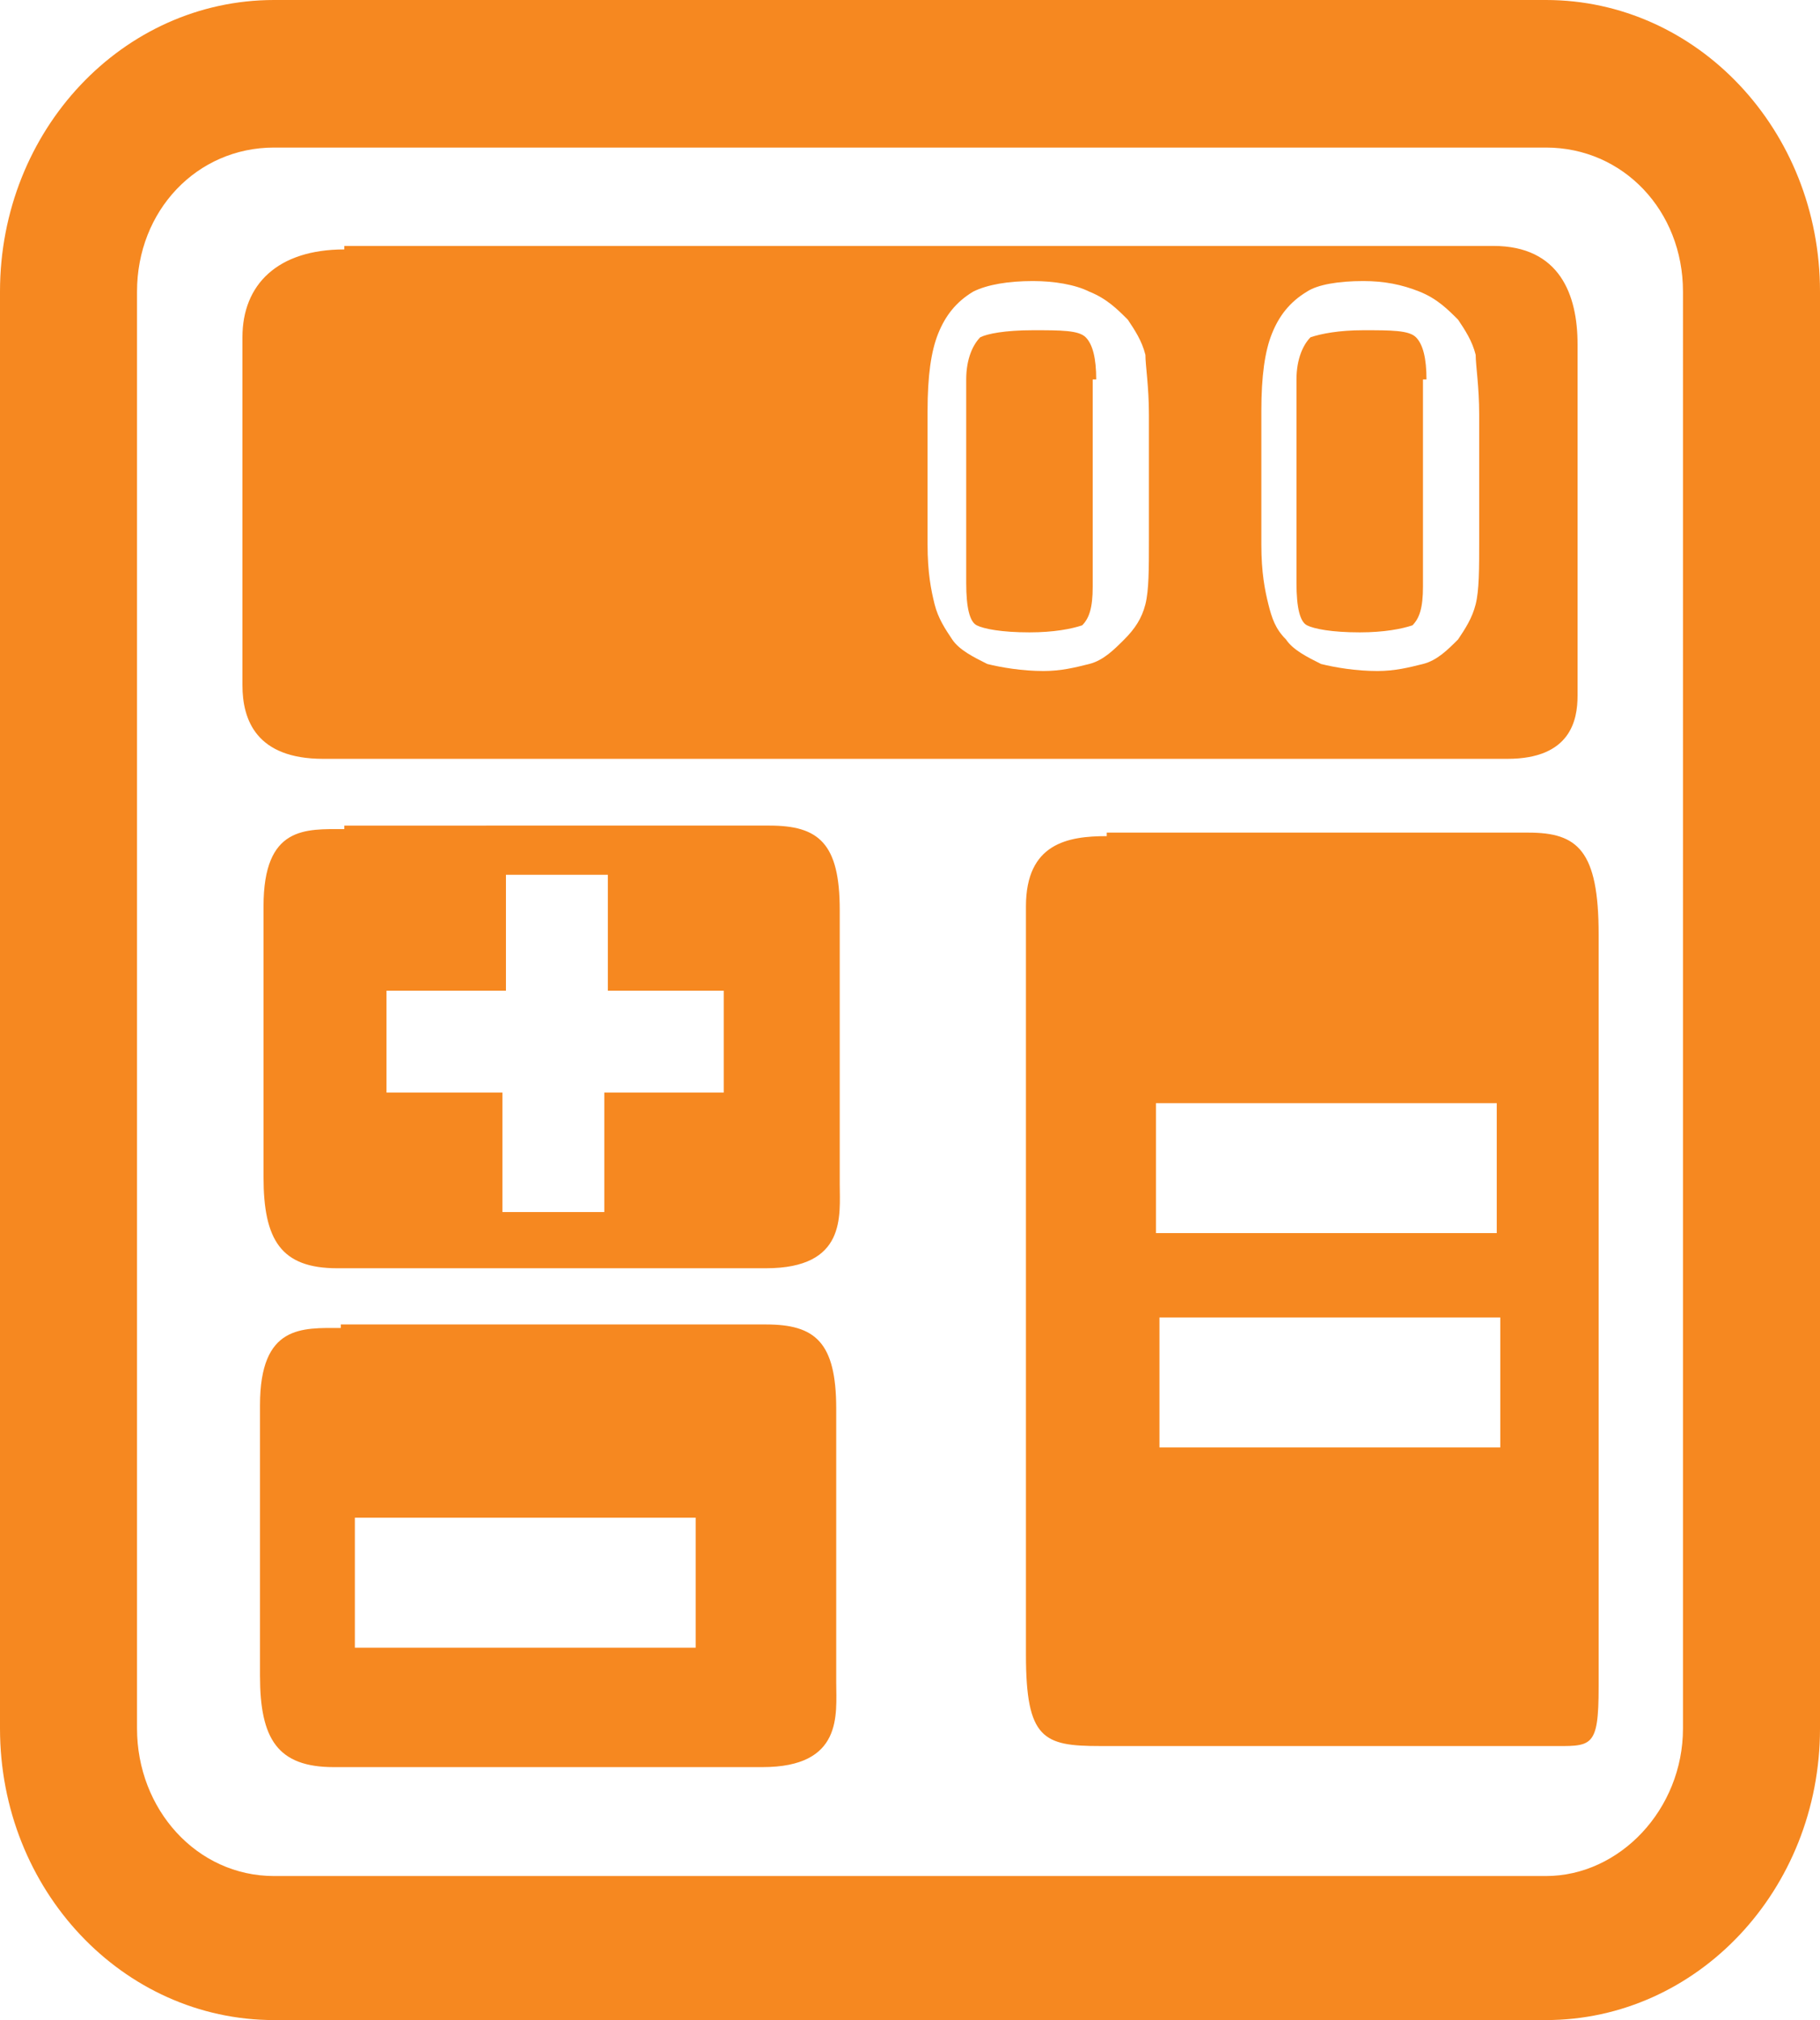 <svg version="1.1" viewBox="0 0 51.8 57.5">
<g id="_x3C_Group_x3E__1_">
	<path fill="#F68820" d="M44,0c4.3,0,7.8,3.7,7.8,8.3v40.9c0,4.6-3.5,8.3-7.8,8.3H7.8c-4.3,0-7.8-3.7-7.8-8.3V8.3C0,3.7,3.5,0,7.8,0
		H44 M44,4.2H7.8C5.6,4.2,3.9,6,3.9,8.3v40.9c0,2.3,1.7,4.2,3.9,4.2H44c2.1,0,3.9-1.9,3.9-4.2V8.3C47.9,6,46.2,4.2,44,4.2L44,4.2z
		 M9.8,7.1c-1.9,0-2.9,1-2.9,2.5v9.9c0,1,0.4,2.1,2.3,2.1h33.7c1.8,0,2-1.1,2-1.8v-10c0-1.4-0.5-2.8-2.4-2.8H9.8z M9.8,23.6
		c-1.1,0-2.3-0.1-2.3,2.2v7.7c0,1.8,0.5,2.6,2.1,2.6h12.2c2.3,0,2.1-1.5,2.1-2.4v-7.8c0-1.9-0.6-2.4-2-2.4H9.8z M31.5,23.8
		c-1.1,0-2.3,0.2-2.3,2v21.3c0,2.4,0.5,2.6,2.1,2.6h12.8c1.2,0,1.4,0.1,1.4-1.7V26.6c0-2.4-0.6-2.9-2-2.9H31.5z M9.7,37.8
		c-1.1,0-2.3-0.1-2.3,2.2v7.7c0,1.8,0.5,2.6,2.1,2.6h12.2c2.3,0,2.1-1.5,2.1-2.4v-7.8c0-1.9-0.6-2.4-2-2.4H9.7z M32.7,11.8v3.6
		c0,0.8,0,1.4-0.1,1.8c-0.1,0.4-0.3,0.7-0.6,1c-0.3,0.3-0.6,0.6-1,0.7c-0.4,0.1-0.8,0.2-1.3,0.2c-0.6,0-1.2-0.1-1.6-0.2
		c-0.4-0.2-0.8-0.4-1-0.7c-0.2-0.3-0.4-0.6-0.5-1c-0.1-0.4-0.2-0.9-0.2-1.7v-3.8c0-1,0.1-1.7,0.3-2.2c0.2-0.5,0.5-0.9,1-1.2
		C28.1,8.1,28.7,8,29.4,8C30,8,30.6,8.1,31,8.3c0.5,0.2,0.8,0.5,1.1,0.8c0.2,0.3,0.4,0.6,0.5,1C32.6,10.4,32.7,11,32.7,11.8z
		 M31.2,10.8c0-0.6-0.1-1-0.3-1.2c-0.2-0.2-0.7-0.2-1.5-0.2c-0.8,0-1.3,0.1-1.5,0.2c-0.2,0.2-0.4,0.6-0.4,1.2v5.8
		c0,0.7,0.1,1.1,0.3,1.2c0.2,0.1,0.7,0.2,1.5,0.2c0.7,0,1.2-0.1,1.5-0.2c0.2-0.2,0.3-0.5,0.3-1.1V10.8z M42.1,11.8v3.6
		c0,0.8,0,1.4-0.1,1.8c-0.1,0.4-0.3,0.7-0.5,1c-0.3,0.3-0.6,0.6-1,0.7c-0.4,0.1-0.8,0.2-1.3,0.2c-0.6,0-1.2-0.1-1.6-0.2
		c-0.4-0.2-0.8-0.4-1-0.7c-0.3-0.3-0.4-0.6-0.5-1c-0.1-0.4-0.2-0.9-0.2-1.7v-3.8c0-1,0.1-1.7,0.3-2.2c0.2-0.5,0.5-0.9,1-1.2
		C37.5,8.1,38.1,8,38.8,8c0.6,0,1.1,0.1,1.6,0.3c0.5,0.2,0.8,0.5,1.1,0.8c0.2,0.3,0.4,0.6,0.5,1C42,10.4,42.1,11,42.1,11.8z
		 M40.6,10.8c0-0.6-0.1-1-0.3-1.2c-0.2-0.2-0.7-0.2-1.5-0.2c-0.7,0-1.2,0.1-1.5,0.2c-0.2,0.2-0.4,0.6-0.4,1.2v5.8
		c0,0.7,0.1,1.1,0.3,1.2c0.2,0.1,0.7,0.2,1.5,0.2c0.7,0,1.2-0.1,1.5-0.2c0.2-0.2,0.3-0.5,0.3-1.1V10.8z M20.5,31.1h-3.3v3.4h-2.9
		v-3.4H11v-2.9h3.4v-3.3h2.9v3.3h3.3V31.1z M19.8,46.9h-9.7v-3.7h9.7V46.9z M42.6,35.1h-9.7v-3.7h9.7V35.1z M42.7,41.2H33v-3.7h9.7
		V41.2z"/>
</g>
</svg>